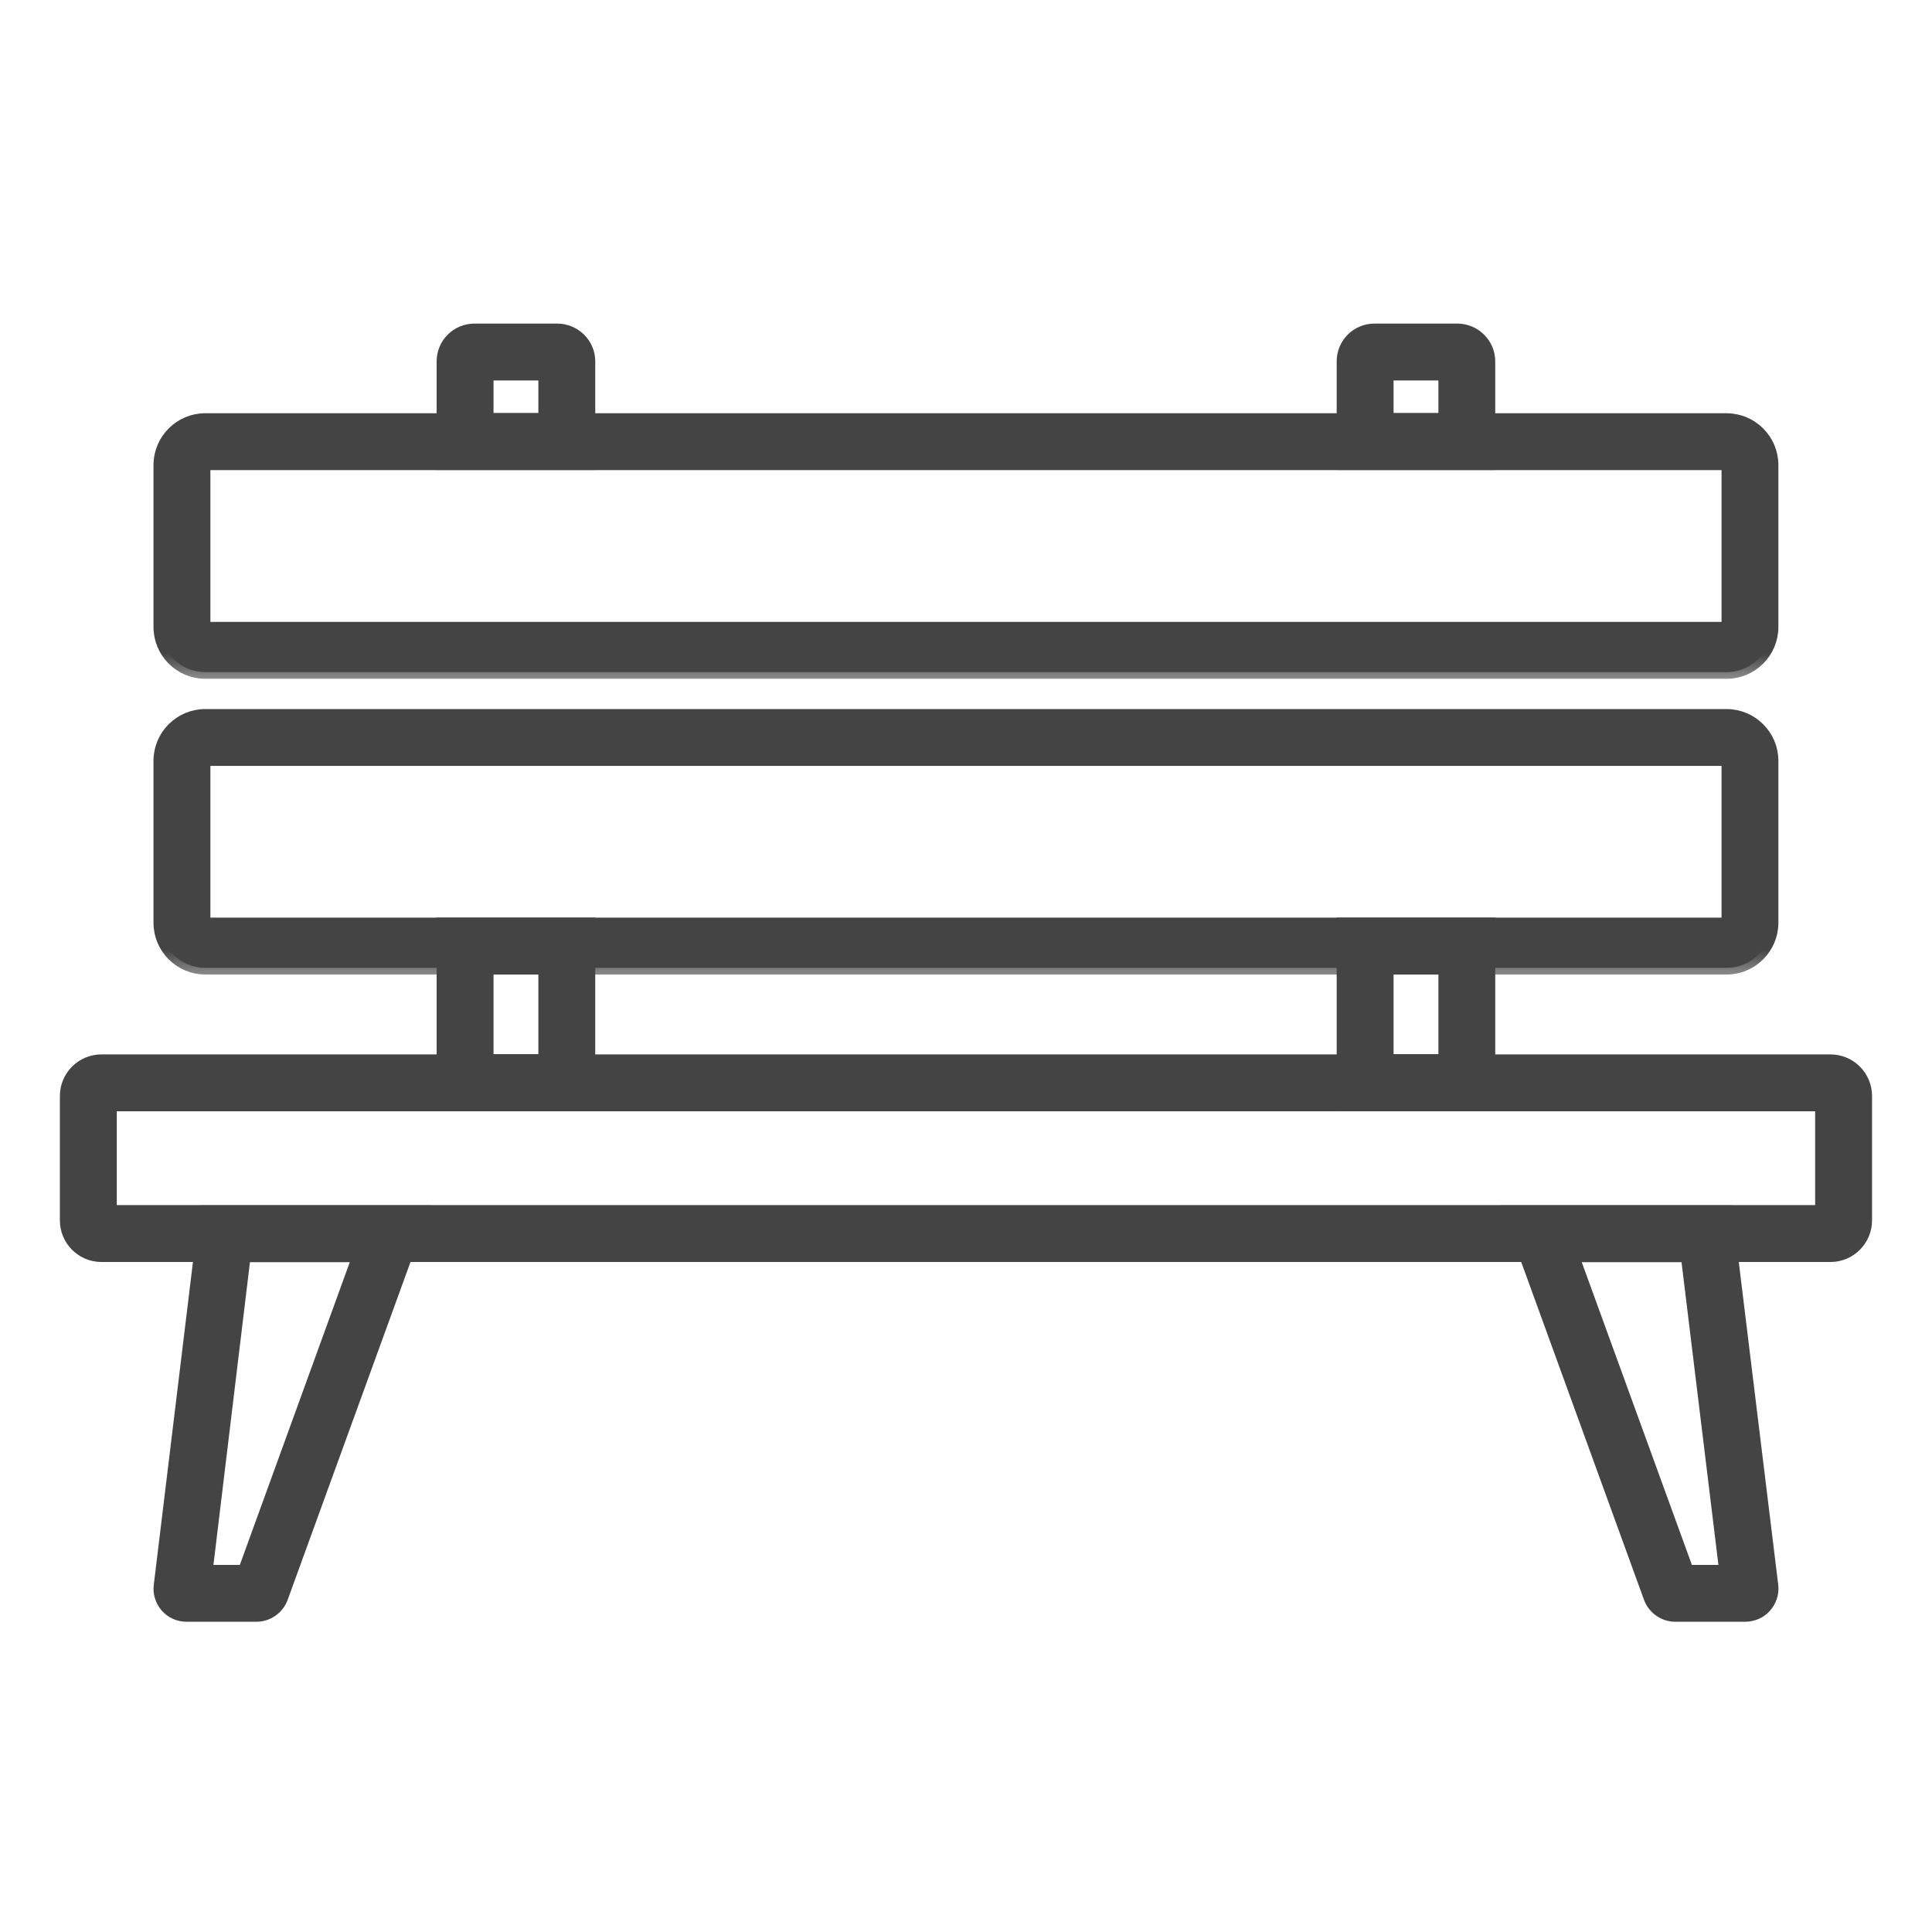 <svg width="29" height="29" viewBox="0 0 29 29" fill="none" xmlns="http://www.w3.org/2000/svg">
	<mask id="path-1-outside-1_1529_358785" maskUnits="userSpaceOnUse" x="1.404" y="5.303" width="26" height="5" fill="black">
		<rect fill="white" x="1.404" y="5.303" width="26" height="5" />
		<path d="M25.918 10.089H3.081C2.708 10.089 2.404 9.785 2.404 9.412V6.98C2.404 6.607 2.708 6.303 3.081 6.303H25.914C26.29 6.303 26.594 6.607 26.594 6.98V9.412C26.594 9.785 26.29 10.089 25.917 10.089H25.918ZM3.081 6.957C3.068 6.957 3.058 6.967 3.058 6.98V9.412C3.058 9.425 3.068 9.435 3.081 9.435H25.918C25.931 9.435 25.941 9.425 25.941 9.412V6.98C25.941 6.967 25.931 6.957 25.914 6.957H3.081Z" />
	</mask>
	<path d="M25.918 10.089H3.081C2.708 10.089 2.404 9.785 2.404 9.412V6.98C2.404 6.607 2.708 6.303 3.081 6.303H25.914C26.29 6.303 26.594 6.607 26.594 6.98V9.412C26.594 9.785 26.29 10.089 25.917 10.089H25.918ZM3.081 6.957C3.068 6.957 3.058 6.967 3.058 6.98V9.412C3.058 9.425 3.068 9.435 3.081 9.435H25.918C25.931 9.435 25.941 9.425 25.941 9.412V6.98C25.941 6.967 25.931 6.957 25.914 6.957H3.081Z" fill="#444444" />
	<path d="M25.918 10.089H3.081C2.708 10.089 2.404 9.785 2.404 9.412V6.98C2.404 6.607 2.708 6.303 3.081 6.303H25.914C26.29 6.303 26.594 6.607 26.594 6.98V9.412C26.594 9.785 26.29 10.089 25.917 10.089H25.918ZM3.081 6.957C3.068 6.957 3.058 6.967 3.058 6.98V9.412C3.058 9.425 3.068 9.435 3.081 9.435H25.918C25.931 9.435 25.941 9.425 25.941 9.412V6.98C25.941 6.967 25.931 6.957 25.914 6.957H3.081Z" stroke="#444444" stroke-width="0.2" mask="url(#path-1-outside-1_1529_358785)" />
	<mask id="path-2-outside-2_1529_358785" maskUnits="userSpaceOnUse" x="1.404" y="9.743" width="26" height="5" fill="black">
		<rect fill="white" x="1.404" y="9.743" width="26" height="5" />
		<path d="M25.918 14.528H3.081C2.708 14.528 2.404 14.224 2.404 13.851V11.419C2.404 11.047 2.708 10.743 3.081 10.743H25.914C26.29 10.743 26.594 11.047 26.594 11.419V13.851C26.594 14.224 26.29 14.528 25.917 14.528H25.918ZM3.081 11.396C3.068 11.396 3.058 11.406 3.058 11.419V13.851C3.058 13.865 3.068 13.874 3.081 13.874H25.918C25.931 13.874 25.941 13.865 25.941 13.851V11.419C25.941 11.406 25.931 11.396 25.914 11.396H3.081Z" />
	</mask>
	<path d="M25.918 14.528H3.081C2.708 14.528 2.404 14.224 2.404 13.851V11.419C2.404 11.047 2.708 10.743 3.081 10.743H25.914C26.29 10.743 26.594 11.047 26.594 11.419V13.851C26.594 14.224 26.29 14.528 25.917 14.528H25.918ZM3.081 11.396C3.068 11.396 3.058 11.406 3.058 11.419V13.851C3.058 13.865 3.068 13.874 3.081 13.874H25.918C25.931 13.874 25.941 13.865 25.941 13.851V11.419C25.941 11.406 25.931 11.396 25.914 11.396H3.081Z" fill="#444444" />
	<path d="M25.918 14.528H3.081C2.708 14.528 2.404 14.224 2.404 13.851V11.419C2.404 11.047 2.708 10.743 3.081 10.743H25.914C26.29 10.743 26.594 11.047 26.594 11.419V13.851C26.594 14.224 26.29 14.528 25.917 14.528H25.918ZM3.081 11.396C3.068 11.396 3.058 11.406 3.058 11.419V13.851C3.058 13.865 3.068 13.874 3.081 13.874H25.918C25.931 13.874 25.941 13.865 25.941 13.851V11.419C25.941 11.406 25.931 11.396 25.914 11.396H3.081Z" stroke="#444444" stroke-width="0.2" mask="url(#path-2-outside-2_1529_358785)" />
	<mask id="path-3-outside-3_1529_358785" maskUnits="userSpaceOnUse" x="-0.001" y="14.927" width="29" height="5" fill="black">
		<rect fill="white" x="-0.001" y="14.927" width="29" height="5" />
		<path d="M27.477 18.843H1.522C1.234 18.843 0.999 18.607 0.999 18.32V16.45C0.999 16.162 1.234 15.927 1.522 15.927H27.477C27.765 15.927 28 16.162 28 16.45V18.32C28 18.607 27.765 18.843 27.477 18.843ZM1.653 18.189H27.346V16.581H1.653V18.189Z" />
	</mask>
	<path d="M27.477 18.843H1.522C1.234 18.843 0.999 18.607 0.999 18.32V16.45C0.999 16.162 1.234 15.927 1.522 15.927H27.477C27.765 15.927 28 16.162 28 16.45V18.32C28 18.607 27.765 18.843 27.477 18.843ZM1.653 18.189H27.346V16.581H1.653V18.189Z" fill="#444444" />
	<path d="M27.477 18.843H1.522C1.234 18.843 0.999 18.607 0.999 18.32V16.45C0.999 16.162 1.234 15.927 1.522 15.927H27.477C27.765 15.927 28 16.162 28 16.45V18.32C28 18.607 27.765 18.843 27.477 18.843ZM1.653 18.189H27.346V16.581H1.653V18.189Z" stroke="#444444" stroke-width="0.2" mask="url(#path-3-outside-3_1529_358785)" />
	<mask id="path-4-outside-4_1529_358785" maskUnits="userSpaceOnUse" x="5.654" y="3.957" width="4" height="4" fill="black">
		<rect fill="white" x="5.654" y="3.957" width="4" height="4" />
		<path d="M8.835 6.954H6.654V5.424C6.654 5.166 6.864 4.957 7.122 4.957H8.364C8.622 4.957 8.835 5.166 8.835 5.424L8.835 6.954ZM7.308 6.3H8.181V5.611H7.308V6.3Z" />
	</mask>
	<path d="M8.835 6.954H6.654V5.424C6.654 5.166 6.864 4.957 7.122 4.957H8.364C8.622 4.957 8.835 5.166 8.835 5.424L8.835 6.954ZM7.308 6.3H8.181V5.611H7.308V6.3Z" fill="#444444" />
	<path d="M8.835 6.954H6.654V5.424C6.654 5.166 6.864 4.957 7.122 4.957H8.364C8.622 4.957 8.835 5.166 8.835 5.424L8.835 6.954ZM7.308 6.3H8.181V5.611H7.308V6.3Z" stroke="#444444" stroke-width="0.2" mask="url(#path-4-outside-4_1529_358785)" />
	<mask id="path-5-outside-5_1529_358785" maskUnits="userSpaceOnUse" x="5.654" y="12.874" width="4" height="4" fill="black">
		<rect fill="white" x="5.654" y="12.874" width="4" height="4" />
		<path d="M8.835 16.578H6.654V13.874H8.835V16.578ZM7.308 15.924H8.181V14.528H7.308V15.924Z" />
	</mask>
	<path d="M8.835 16.578H6.654V13.874H8.835V16.578ZM7.308 15.924H8.181V14.528H7.308V15.924Z" fill="#444444" />
	<path d="M8.835 16.578H6.654V13.874H8.835V16.578ZM7.308 15.924H8.181V14.528H7.308V15.924Z" stroke="#444444" stroke-width="0.2" mask="url(#path-5-outside-5_1529_358785)" />
	<mask id="path-6-outside-6_1529_358785" maskUnits="userSpaceOnUse" x="19.164" y="3.957" width="4" height="4" fill="black">
		<rect fill="white" x="19.164" y="3.957" width="4" height="4" />
		<path d="M22.344 6.954H20.164V5.424C20.164 5.166 20.373 4.957 20.631 4.957H21.874C22.132 4.957 22.344 5.166 22.344 5.424L22.344 6.954ZM20.818 6.3H21.691V5.611H20.818V6.3Z" />
	</mask>
	<path d="M22.344 6.954H20.164V5.424C20.164 5.166 20.373 4.957 20.631 4.957H21.874C22.132 4.957 22.344 5.166 22.344 5.424L22.344 6.954ZM20.818 6.3H21.691V5.611H20.818V6.3Z" fill="#444444" />
	<path d="M22.344 6.954H20.164V5.424C20.164 5.166 20.373 4.957 20.631 4.957H21.874C22.132 4.957 22.344 5.166 22.344 5.424L22.344 6.954ZM20.818 6.3H21.691V5.611H20.818V6.3Z" stroke="#444444" stroke-width="0.2" mask="url(#path-6-outside-6_1529_358785)" />
	<mask id="path-7-outside-7_1529_358785" maskUnits="userSpaceOnUse" x="19.164" y="12.874" width="4" height="4" fill="black">
		<rect fill="white" x="19.164" y="12.874" width="4" height="4" />
		<path d="M22.344 16.578H20.164V13.874H22.344V16.578ZM20.818 15.924H21.691V14.528H20.818V15.924Z" />
	</mask>
	<path d="M22.344 16.578H20.164V13.874H22.344V16.578ZM20.818 15.924H21.691V14.528H20.818V15.924Z" fill="#444444" />
	<path d="M22.344 16.578H20.164V13.874H22.344V16.578ZM20.818 15.924H21.691V14.528H20.818V15.924Z" stroke="#444444" stroke-width="0.2" mask="url(#path-7-outside-7_1529_358785)" />
	<mask id="path-8-outside-8_1529_358785" maskUnits="userSpaceOnUse" x="1.404" y="17.193" width="6" height="8" fill="black">
		<rect fill="white" x="1.404" y="17.193" width="6" height="8" />
		<path d="M3.85 24.243H2.8C2.683 24.243 2.575 24.194 2.5 24.106C2.428 24.021 2.392 23.907 2.408 23.796L3.088 18.193H6.328L4.222 23.985C4.164 24.139 4.013 24.243 3.85 24.243L3.85 24.243ZM3.091 23.59H3.67L5.393 18.846H3.663L3.091 23.59Z" />
	</mask>
	<path d="M3.85 24.243H2.8C2.683 24.243 2.575 24.194 2.5 24.106C2.428 24.021 2.392 23.907 2.408 23.796L3.088 18.193H6.328L4.222 23.985C4.164 24.139 4.013 24.243 3.85 24.243L3.85 24.243ZM3.091 23.59H3.67L5.393 18.846H3.663L3.091 23.59Z" fill="#444444" />
	<path d="M3.85 24.243H2.8C2.683 24.243 2.575 24.194 2.5 24.106C2.428 24.021 2.392 23.907 2.408 23.796L3.088 18.193H6.328L4.222 23.985C4.164 24.139 4.013 24.243 3.85 24.243L3.85 24.243ZM3.091 23.59H3.67L5.393 18.846H3.663L3.091 23.59Z" stroke="#444444" stroke-width="0.2" mask="url(#path-8-outside-8_1529_358785)" />
	<mask id="path-9-outside-9_1529_358785" maskUnits="userSpaceOnUse" x="21.668" y="17.193" width="6" height="8" fill="black">
		<rect fill="white" x="21.668" y="17.193" width="6" height="8" />
		<path d="M26.195 24.243H25.146C24.982 24.243 24.832 24.139 24.773 23.985L22.668 18.193H25.907L26.594 23.812C26.604 23.923 26.564 24.034 26.489 24.116C26.414 24.198 26.306 24.243 26.195 24.243L26.195 24.243ZM25.326 23.59H25.907L25.329 18.846H23.6L25.326 23.59Z" />
	</mask>
	<path d="M26.195 24.243H25.146C24.982 24.243 24.832 24.139 24.773 23.985L22.668 18.193H25.907L26.594 23.812C26.604 23.923 26.564 24.034 26.489 24.116C26.414 24.198 26.306 24.243 26.195 24.243L26.195 24.243ZM25.326 23.59H25.907L25.329 18.846H23.6L25.326 23.59Z" fill="#444444" />
	<path d="M26.195 24.243H25.146C24.982 24.243 24.832 24.139 24.773 23.985L22.668 18.193H25.907L26.594 23.812C26.604 23.923 26.564 24.034 26.489 24.116C26.414 24.198 26.306 24.243 26.195 24.243L26.195 24.243ZM25.326 23.59H25.907L25.329 18.846H23.6L25.326 23.59Z" stroke="#444444" stroke-width="0.2" mask="url(#path-9-outside-9_1529_358785)" />
</svg>